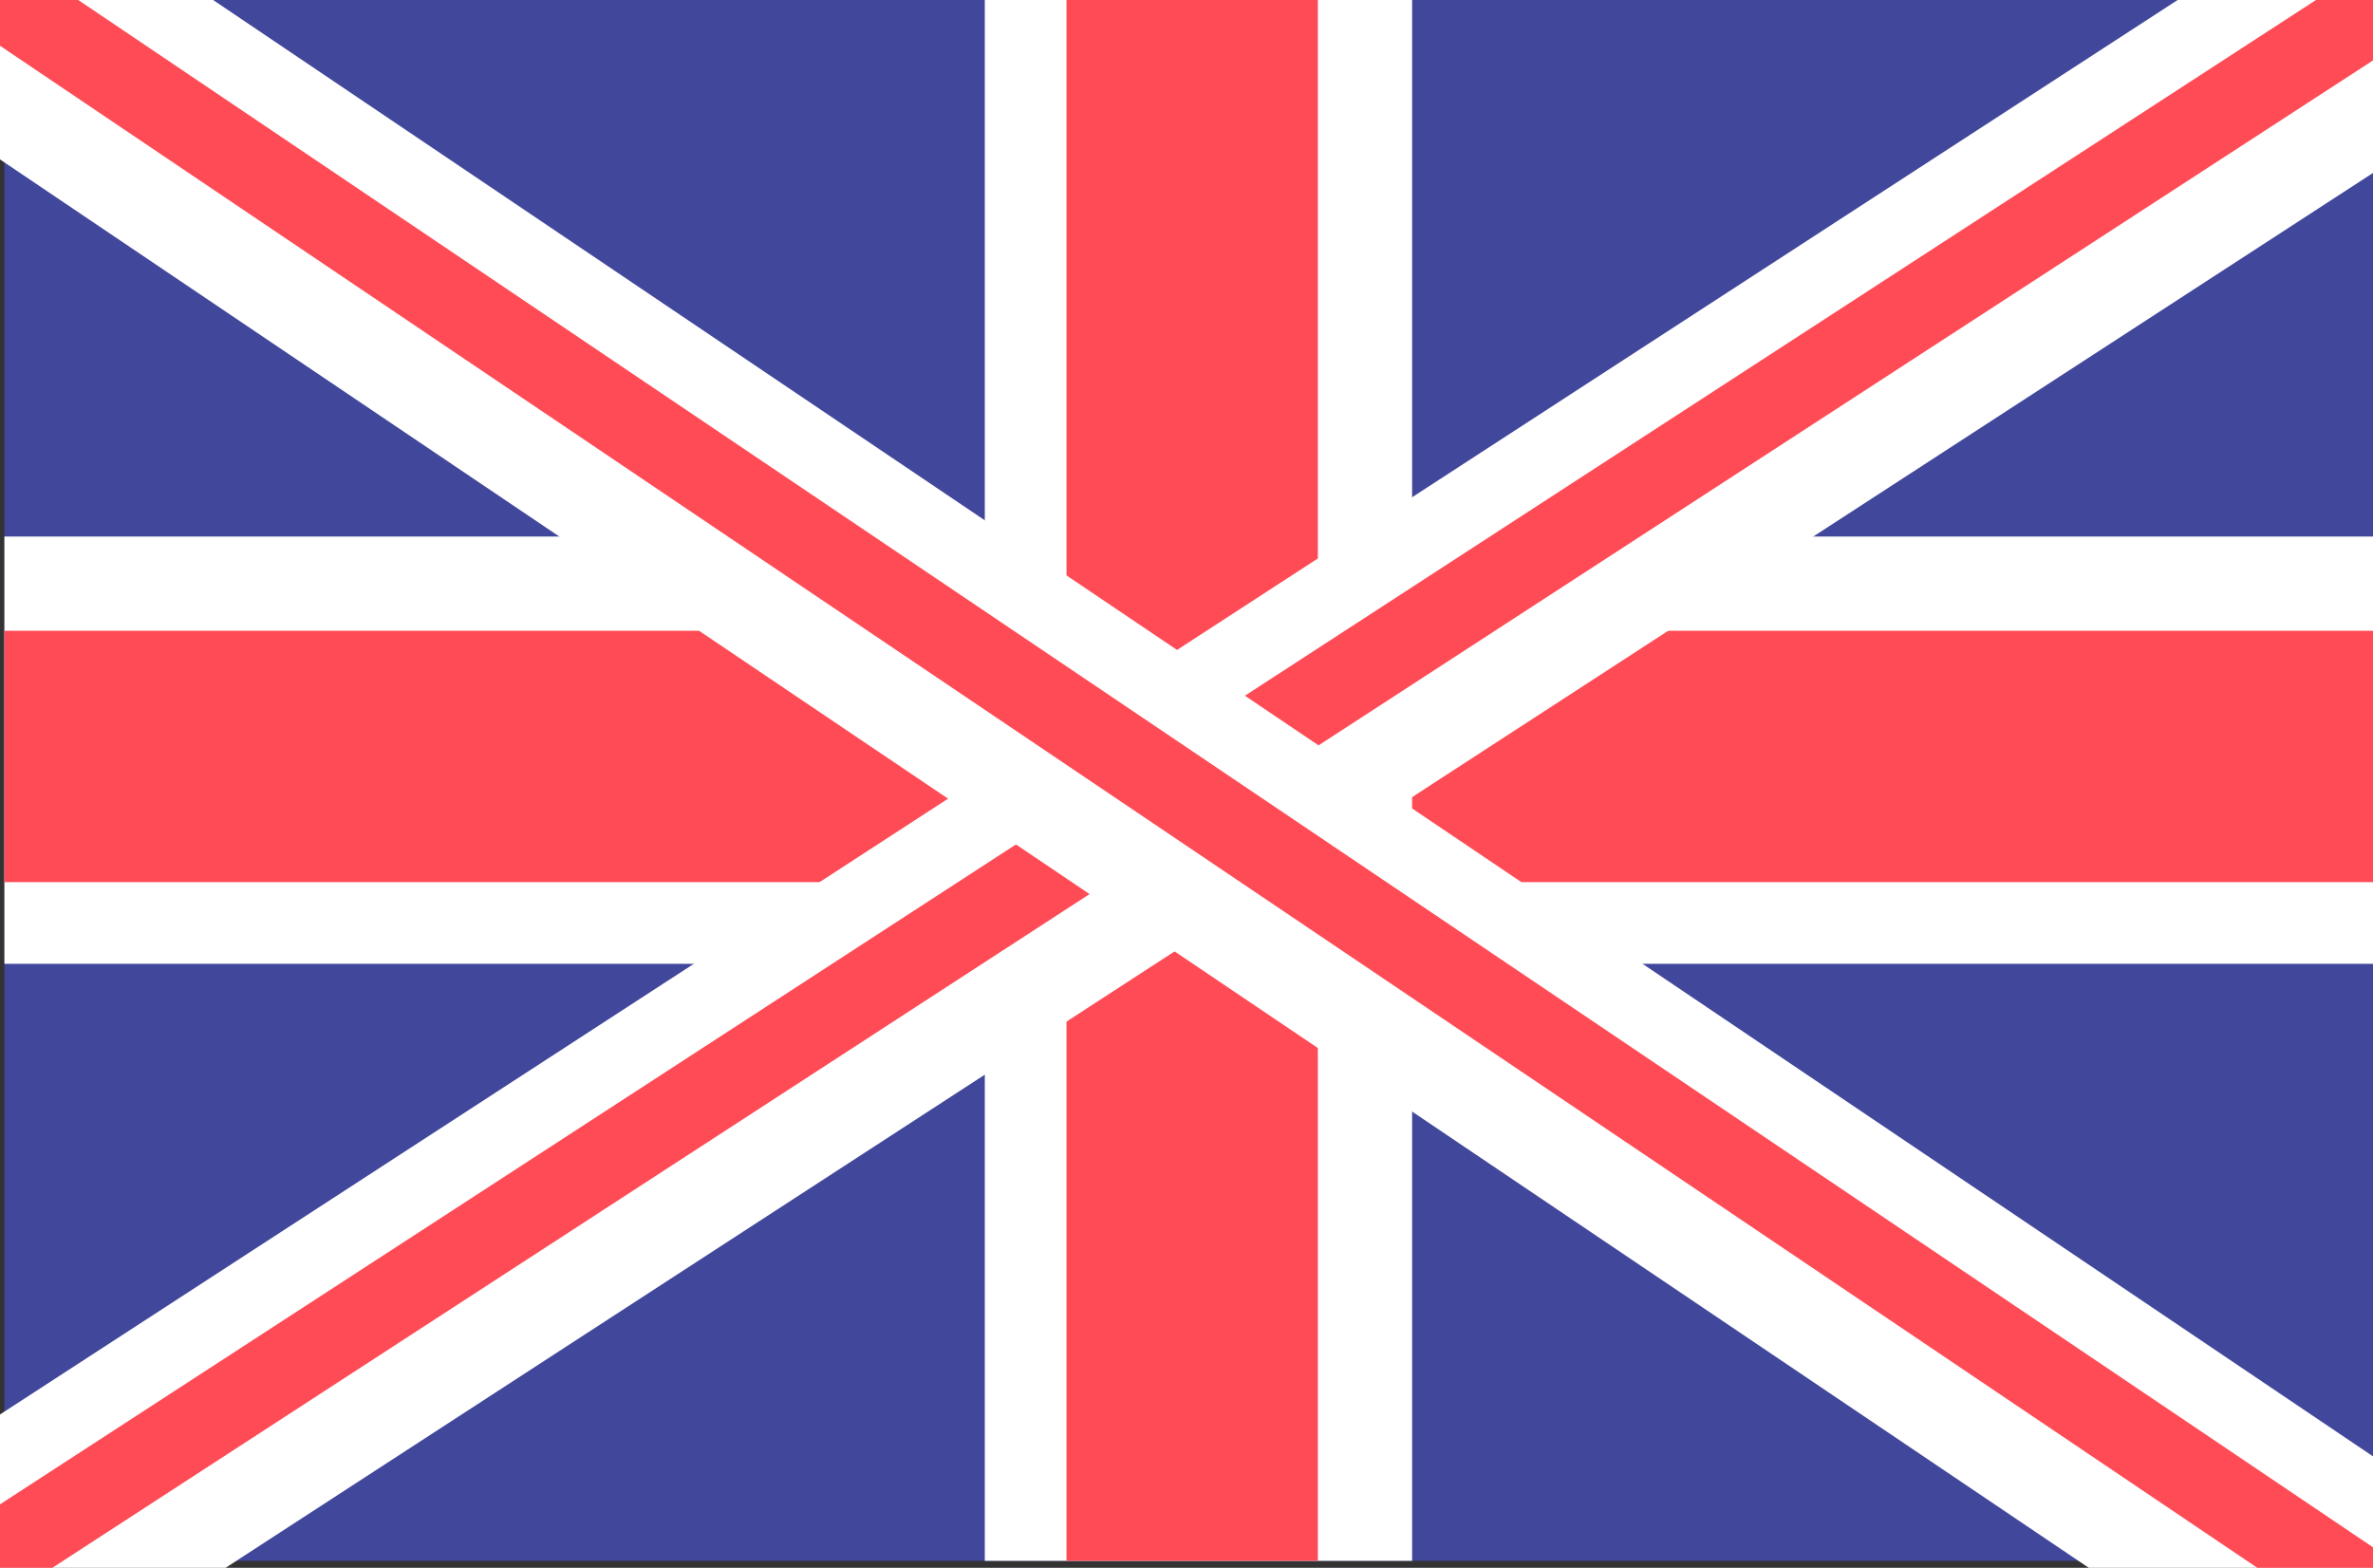 <svg xmlns="http://www.w3.org/2000/svg" xmlns:xlink="http://www.w3.org/1999/xlink" width="28" height="18.5" viewBox="0 0 28 18.5">
  <rect x="0" y="0" width="28" height="18.5" fill="#333333" stroke="none"/>
  <defs>
    <clipPath id="clip-path">
      <rect id="Rectangle_33" data-name="Rectangle 33" width="28" height="18.5" transform="translate(1299 855.611)" fill="#41479b"/>
    </clipPath>
  </defs>
  <g id="United_Kingdom_Icon" data-name="United Kingdom Icon" transform="translate(-1299 -855.611)" clip-path="url(#clip-path)">
    <g id="Group_2" data-name="Group 2" transform="translate(1297.494 854.111)">
      <rect id="Rectangle_24" data-name="Rectangle 24" width="28.178" height="18.464" transform="translate(1.558 1.454)" fill="#41479b"/>
      <rect id="Rectangle_25" data-name="Rectangle 25" width="28.178" height="5.042" transform="translate(1.558 7.831)" fill="#fff"/>
      <rect id="Rectangle_26" data-name="Rectangle 26" width="28.178" height="2.966" transform="translate(1.558 8.943)" fill="#ff4b55"/>
      <rect id="Rectangle_27" data-name="Rectangle 27" width="18.464" height="5.042" transform="translate(18.168 1.454) rotate(90)" fill="#fff"/>
      <rect id="Rectangle_28" data-name="Rectangle 28" width="18.464" height="2.966" transform="translate(17.056 1.454) rotate(90)" fill="#ff4b55"/>
      <rect id="Rectangle_29" data-name="Rectangle 29" width="2.966" height="34.747" transform="matrix(0.545, 0.839, -0.839, 0.545, 29.142, 0.239)" fill="#fff"/>
      <rect id="Rectangle_30" data-name="Rectangle 30" width="0.964" height="34.411" transform="matrix(0.545, 0.839, -0.839, 0.545, 29.626, 0.985)" fill="#ff4b55"/>
      <rect id="Rectangle_31" data-name="Rectangle 31" width="2.966" height="34.747" transform="matrix(-0.559, 0.829, -0.829, -0.559, 30.611, 19.43)" fill="#fff"/>
      <rect id="Rectangle_32" data-name="Rectangle 32" width="0.964" height="34.411" transform="matrix(-0.559, 0.829, -0.829, -0.559, 30.114, 20.168)" fill="#ff4b55"/>
    </g>
  </g>
</svg>
